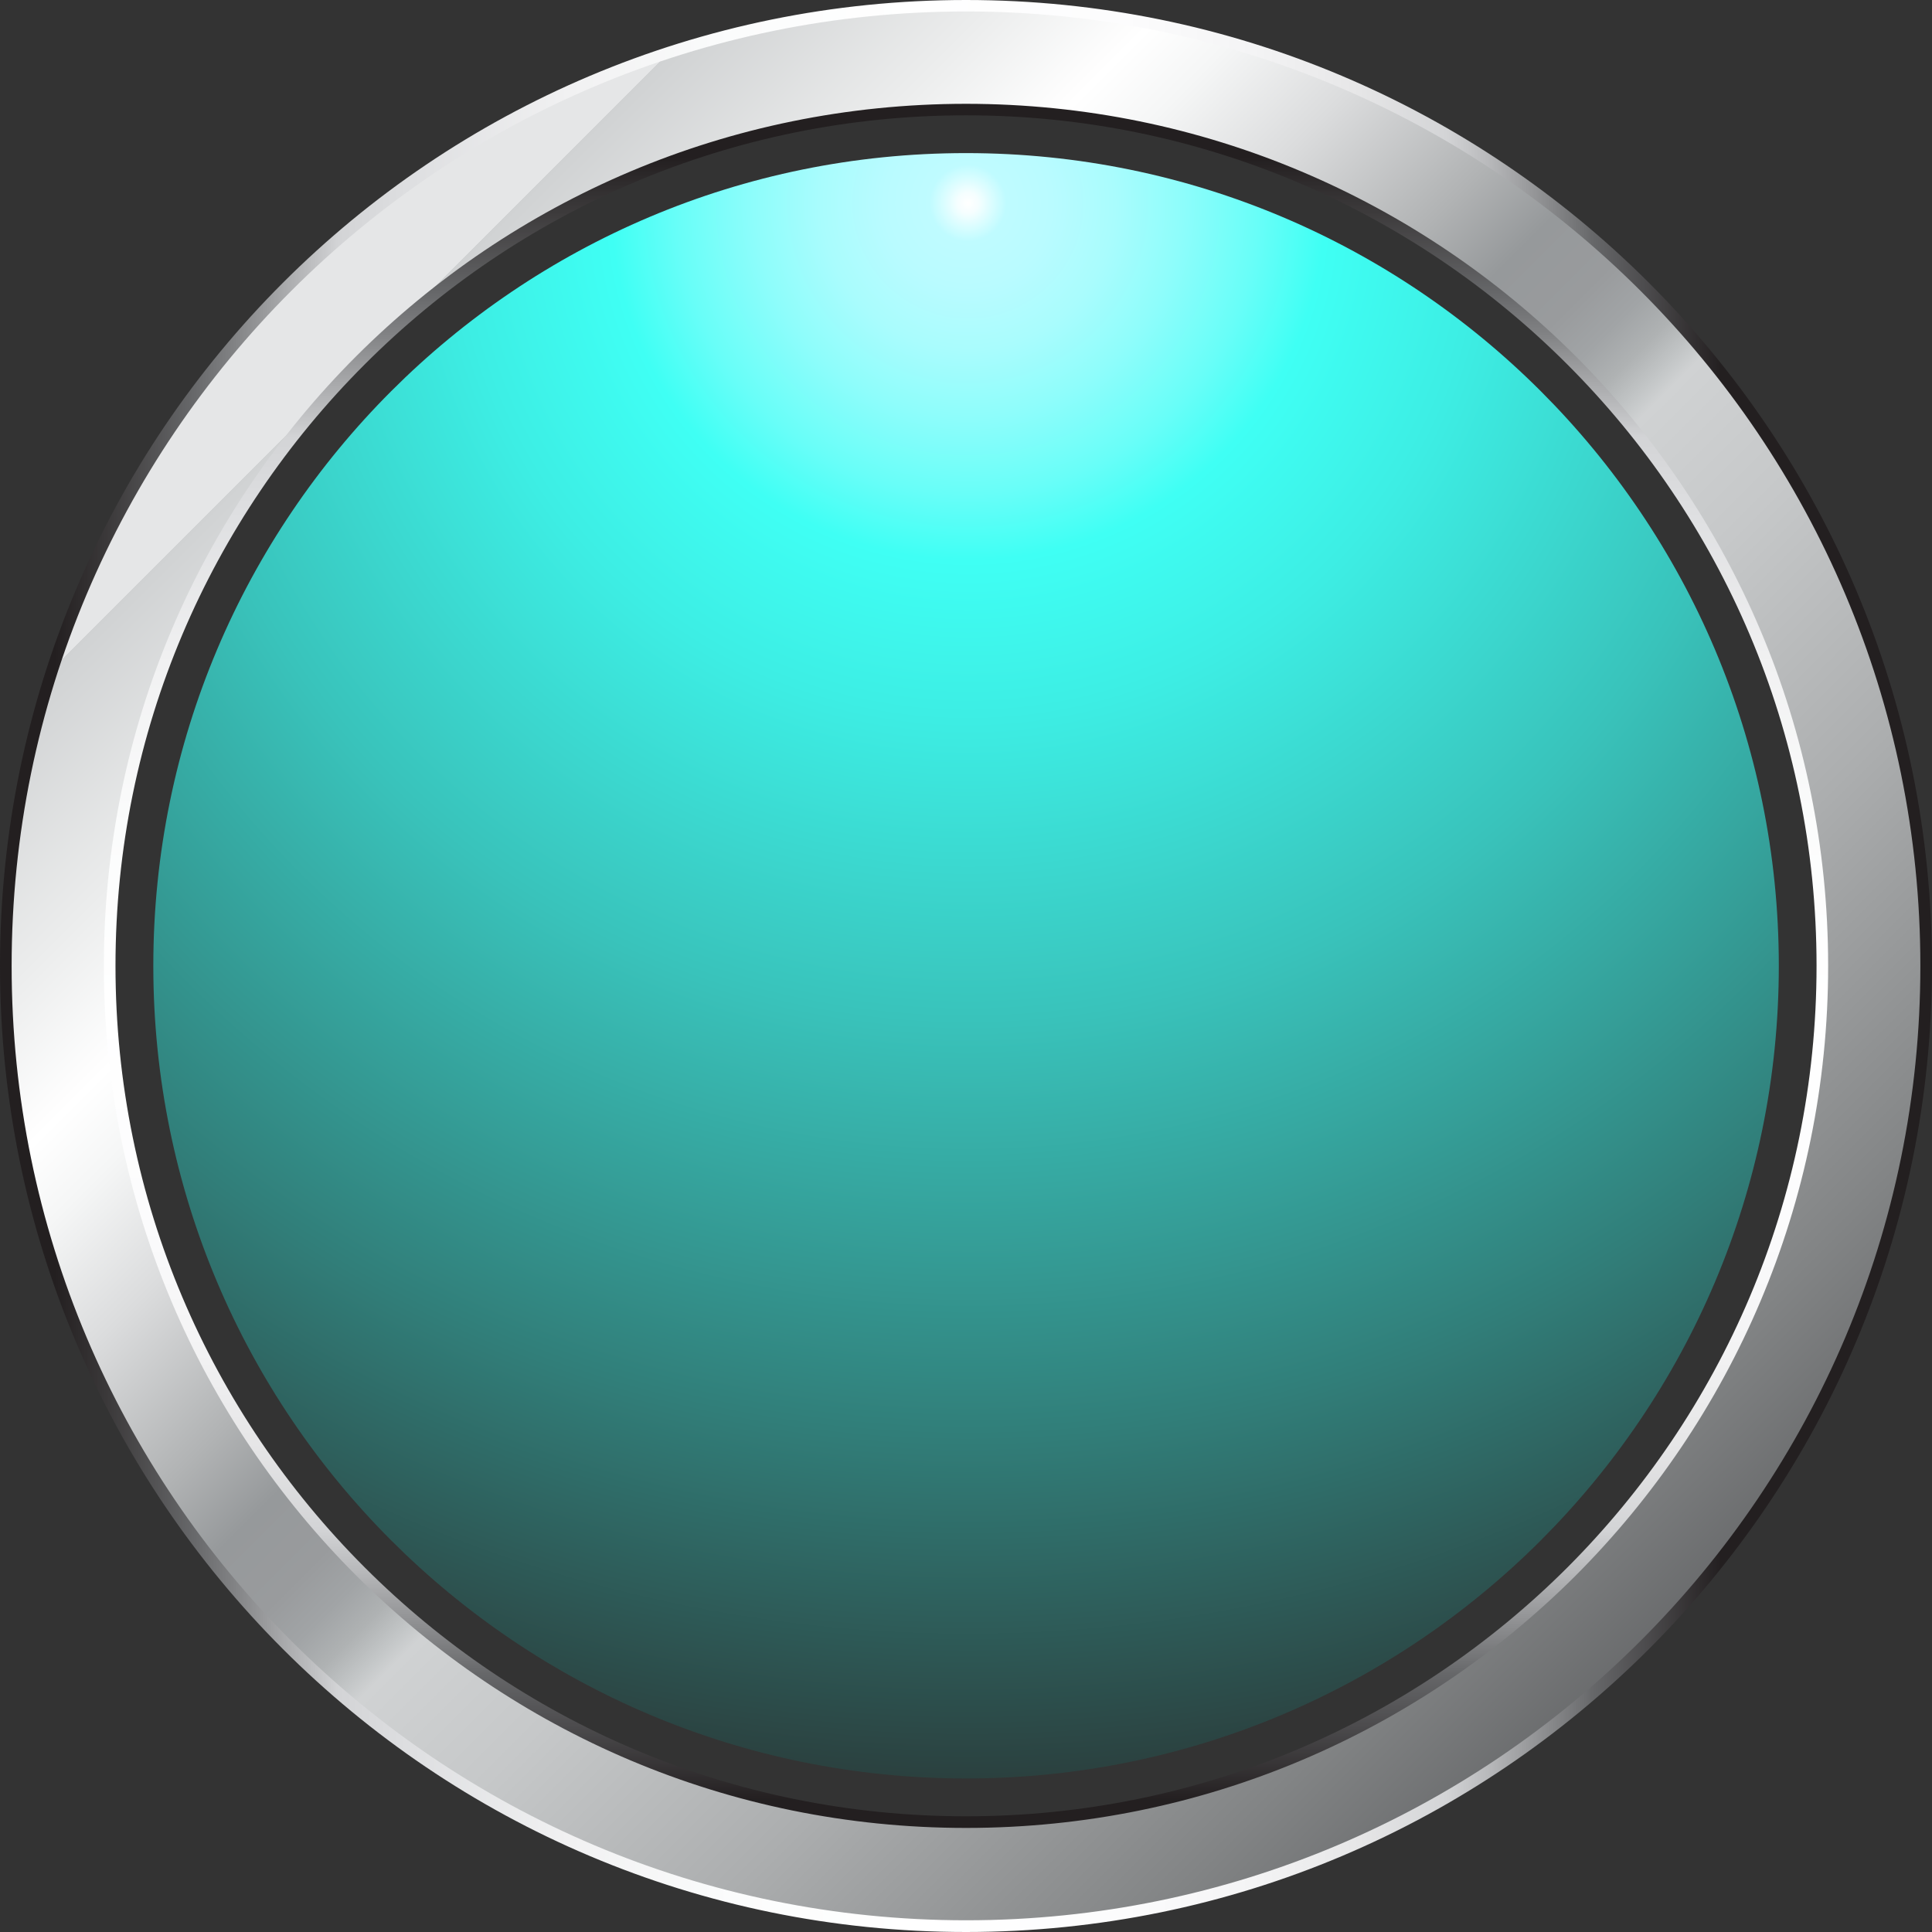 <?xml version="1.0" encoding="UTF-8" standalone="no"?>
<svg
   xmlns:dc="http://purl.org/dc/elements/1.1/"
   xmlns:cc="http://creativecommons.org/ns#"
   xmlns:rdf="http://www.w3.org/1999/02/22-rdf-syntax-ns#"
   xmlns:svg="http://www.w3.org/2000/svg"
   xmlns="http://www.w3.org/2000/svg"
   xmlns:sodipodi="http://sodipodi.sourceforge.net/DTD/sodipodi-0.dtd"
   xmlns:inkscape="http://www.inkscape.org/namespaces/inkscape"
   version="1.0"
   id="图层_1"
   x="0px"
   y="0px"
   width="45px"
   height="45px"
   viewBox="0 0 45 45"
   enable-background="new 0 0 45 45"
   xml:space="preserve"
   sodipodi:docname="圆形按钮指示灯_101-01.svg"><rect x="0" y="0" width="45" height="45" fill="#333333" stroke="none"/><defs
   id="defs215" /><sodipodi:namedview
   pagecolor="#ffffff"
   bordercolor="#666666"
   borderopacity="1"
   objecttolerance="10"
   gridtolerance="10"
   guidetolerance="10"
   inkscape:pageopacity="0"
   inkscape:pageshadow="2"
   inkscape:window-width="640"
   inkscape:window-height="480"
   id="namedview213" />
<g
   id="g210">
	
		<radialGradient
   id="SVGID_1_"
   cx="-14.578"
   cy="-17.439"
   r="83.317"
   gradientTransform="matrix(0.979 0 0 -0.979 36.818 -12.343)"
   gradientUnits="userSpaceOnUse">
		<stop
   offset="0"
   style="stop-color:#FFFFFF"
   id="stop2" />
		<stop
   offset="0.003"
   style="stop-color:#F5FEFF"
   id="stop4" />
		<stop
   offset="0.007"
   style="stop-color:#D9FDFF"
   id="stop6" />
		<stop
   offset="0.011"
   style="stop-color:#BFFBFF"
   id="stop8" />
		<stop
   offset="0.024"
   style="stop-color:#B9FBFF"
   id="stop10" />
		<stop
   offset="0.042"
   style="stop-color:#A9FCFD"
   id="stop12" />
		<stop
   offset="0.061"
   style="stop-color:#8EFDFB"
   id="stop14" />
		<stop
   offset="0.083"
   style="stop-color:#68FEF8"
   id="stop16" />
		<stop
   offset="0.102"
   style="stop-color:#3FFFF4"
   id="stop18" />
		<stop
   offset="0.146"
   style="stop-color:#3DEEE4"
   id="stop20" />
		<stop
   offset="0.233"
   style="stop-color:#39C3BB"
   id="stop22" />
		<stop
   offset="0.352"
   style="stop-color:#317E79"
   id="stop24" />
		<stop
   offset="0.465"
   style="stop-color:#2A3736"
   id="stop26" />
		<stop
   offset="0.478"
   style="stop-color:#253433"
   id="stop28" />
		<stop
   offset="0.537"
   style="stop-color:#142A2A"
   id="stop30" />
		<stop
   offset="0.61"
   style="stop-color:#092324"
   id="stop32" />
		<stop
   offset="0.714"
   style="stop-color:#021F20"
   id="stop34" />
		<stop
   offset="1"
   style="stop-color:#001E1F"
   id="stop36" />
	</radialGradient>
	<path
   fill="url(#SVGID_1_)"
   d="M41.432,22.496c0,10.454-8.477,18.928-18.931,18.928c-10.461,0-18.93-8.474-18.93-18.928   c0-10.456,8.469-18.93,18.93-18.93C32.955,3.566,41.432,12.04,41.432,22.496z"
   id="path39" />
	
		<linearGradient
   id="SVGID_2_"
   gradientUnits="userSpaceOnUse"
   x1="8.397"
   y1="37.603"
   x2="57.842"
   y2="-11.842"
   gradientTransform="matrix(1 0 0 -1 0 46)">
		<stop
   offset="0"
   style="stop-color:#E5E6E7"
   id="stop41" />
		<stop
   offset="0"
   style="stop-color:#D6D8D9"
   id="stop43" />
		<stop
   offset="0"
   style="stop-color:#D0D2D3"
   id="stop45" />
		<stop
   offset="0.066"
   style="stop-color:#ECEDED"
   id="stop47" />
		<stop
   offset="0.107"
   style="stop-color:#FFFFFF"
   id="stop49" />
		<stop
   offset="0.13"
   style="stop-color:#F5F6F6"
   id="stop51" />
		<stop
   offset="0.169"
   style="stop-color:#DBDCDD"
   id="stop53" />
		<stop
   offset="0.219"
   style="stop-color:#B1B3B4"
   id="stop55" />
		<stop
   offset="0.247"
   style="stop-color:#96999B"
   id="stop57" />
		<stop
   offset="0.272"
   style="stop-color:#999B9D"
   id="stop59" />
		<stop
   offset="0.287"
   style="stop-color:#A1A4A6"
   id="stop61" />
		<stop
   offset="0.299"
   style="stop-color:#AFB2B3"
   id="stop63" />
		<stop
   offset="0.309"
   style="stop-color:#C3C6C7"
   id="stop65" />
		<stop
   offset="0.315"
   style="stop-color:#D0D2D3"
   id="stop67" />
		<stop
   offset="0.364"
   style="stop-color:#C6C8C9"
   id="stop69" />
		<stop
   offset="0.447"
   style="stop-color:#ACAEAF"
   id="stop71" />
		<stop
   offset="0.553"
   style="stop-color:#828485"
   id="stop73" />
		<stop
   offset="0.646"
   style="stop-color:#58595B"
   id="stop75" />
		<stop
   offset="0.678"
   style="stop-color:#616265"
   id="stop77" />
		<stop
   offset="0.732"
   style="stop-color:#7B7C7F"
   id="stop79" />
		<stop
   offset="0.742"
   style="stop-color:#808184"
   id="stop81" />
		<stop
   offset="0.743"
   style="stop-color:#7A7A7D"
   id="stop83" />
		<stop
   offset="0.75"
   style="stop-color:#5A595C"
   id="stop85" />
		<stop
   offset="0.757"
   style="stop-color:#424041"
   id="stop87" />
		<stop
   offset="0.765"
   style="stop-color:#312D2F"
   id="stop89" />
		<stop
   offset="0.772"
   style="stop-color:#262324"
   id="stop91" />
		<stop
   offset="0.781"
   style="stop-color:#231F20"
   id="stop93" />
		<stop
   offset="0.79"
   style="stop-color:#4B4848"
   id="stop95" />
		<stop
   offset="0.802"
   style="stop-color:#7A7878"
   id="stop97" />
		<stop
   offset="0.815"
   style="stop-color:#A3A1A2"
   id="stop99" />
		<stop
   offset="0.827"
   style="stop-color:#C4C3C3"
   id="stop101" />
		<stop
   offset="0.84"
   style="stop-color:#DEDEDE"
   id="stop103" />
		<stop
   offset="0.854"
   style="stop-color:#F0F0F0"
   id="stop105" />
		<stop
   offset="0.867"
   style="stop-color:#FBFBFB"
   id="stop107" />
		<stop
   offset="0.882"
   style="stop-color:#FFFFFF"
   id="stop109" />
		<stop
   offset="0.898"
   style="stop-color:#E9EAEB"
   id="stop111" />
		<stop
   offset="0.922"
   style="stop-color:#CFD1D2"
   id="stop113" />
		<stop
   offset="0.947"
   style="stop-color:#BDBEC1"
   id="stop115" />
		<stop
   offset="0.972"
   style="stop-color:#B2B4B6"
   id="stop117" />
		<stop
   offset="1"
   style="stop-color:#AEB0B3"
   id="stop119" />
	</linearGradient>
	<path
   fill="url(#SVGID_2_)"
   d="M0.137,22.496c0-12.35,10.008-22.361,22.364-22.361l0,0c12.349,0,22.356,10.012,22.356,22.361l0,0   c0,12.355-10.01,22.363-22.356,22.363l0,0C10.145,44.859,0.137,34.854,0.137,22.496L0.137,22.496z M8.397,8.39   c-3.613,3.612-5.846,8.597-5.846,14.106l0,0c0,5.514,2.232,10.494,5.846,14.105l0,0c3.615,3.607,8.585,5.836,14.104,5.84l0,0   c5.511-0.004,10.485-2.231,14.099-5.84l0,0c3.616-3.611,5.848-8.593,5.848-14.105l0,0c0-5.51-2.23-10.494-5.848-14.106l0,0   c-3.611-3.607-8.588-5.837-14.099-5.841l0,0C16.982,2.553,12.013,4.782,8.397,8.39L8.397,8.39z"
   id="path122" />
	<g
   id="g165">
		
			<linearGradient
   id="SVGID_3_"
   gradientUnits="userSpaceOnUse"
   x1="1.27"
   y1="23.5"
   x2="40.098"
   y2="23.5"
   gradientTransform="matrix(1 0 0 -1 0 46)">
			<stop
   offset="0"
   style="stop-color:#231F20"
   id="stop124" />
			<stop
   offset="0.034"
   style="stop-color:#3D3B3C"
   id="stop126" />
			<stop
   offset="0.082"
   style="stop-color:#666769"
   id="stop128" />
			<stop
   offset="0.108"
   style="stop-color:#828385"
   id="stop130" />
			<stop
   offset="0.163"
   style="stop-color:#C9CACC"
   id="stop132" />
			<stop
   offset="0.17"
   style="stop-color:#D3D4D6"
   id="stop134" />
			<stop
   offset="0.215"
   style="stop-color:#DEDFE1"
   id="stop136" />
			<stop
   offset="0.308"
   style="stop-color:#F1F1F2"
   id="stop138" />
			<stop
   offset="0.406"
   style="stop-color:#FBFCFC"
   id="stop140" />
			<stop
   offset="0.516"
   style="stop-color:#FFFFFF"
   id="stop142" />
			<stop
   offset="0.642"
   style="stop-color:#FCFCFD"
   id="stop144" />
			<stop
   offset="0.719"
   style="stop-color:#F4F4F5"
   id="stop146" />
			<stop
   offset="0.783"
   style="stop-color:#E6E6E7"
   id="stop148" />
			<stop
   offset="0.835"
   style="stop-color:#D3D4D6"
   id="stop150" />
			<stop
   offset="0.861"
   style="stop-color:#B7B8BA"
   id="stop152" />
			<stop
   offset="0.916"
   style="stop-color:#707173"
   id="stop154" />
			<stop
   offset="0.923"
   style="stop-color:#666769"
   id="stop156" />
			<stop
   offset="0.955"
   style="stop-color:#4C4B4D"
   id="stop158" />
			<stop
   offset="1"
   style="stop-color:#231F20"
   id="stop160" />
		</linearGradient>
		<path
   fill="url(#SVGID_3_)"
   d="M22.501,0C10.067,0,0,10.07,0,22.496C0,34.922,10.067,45,22.501,45C34.922,45,45,34.922,45,22.496    C45,10.07,34.922,0,22.501,0z M22.501,44.727c-12.283,0-22.23-9.955-22.23-22.229c0-12.276,9.947-22.231,22.23-22.231    c12.269,0,22.228,9.955,22.228,22.231C44.729,34.771,34.77,44.727,22.501,44.727z"
   id="path163" />
	</g>
	<g
   id="g208">
		
			<linearGradient
   id="SVGID_4_"
   gradientUnits="userSpaceOnUse"
   x1="22.5"
   y1="42.335"
   x2="22.5"
   y2="4.062"
   gradientTransform="matrix(1 0 0 -1 0 46)">
			<stop
   offset="0"
   style="stop-color:#231F20"
   id="stop167" />
			<stop
   offset="0.034"
   style="stop-color:#3D3B3C"
   id="stop169" />
			<stop
   offset="0.082"
   style="stop-color:#666769"
   id="stop171" />
			<stop
   offset="0.108"
   style="stop-color:#828385"
   id="stop173" />
			<stop
   offset="0.163"
   style="stop-color:#C9CACC"
   id="stop175" />
			<stop
   offset="0.17"
   style="stop-color:#D3D4D6"
   id="stop177" />
			<stop
   offset="0.215"
   style="stop-color:#DEDFE1"
   id="stop179" />
			<stop
   offset="0.308"
   style="stop-color:#F1F1F2"
   id="stop181" />
			<stop
   offset="0.406"
   style="stop-color:#FBFCFC"
   id="stop183" />
			<stop
   offset="0.516"
   style="stop-color:#FFFFFF"
   id="stop185" />
			<stop
   offset="0.642"
   style="stop-color:#FCFCFD"
   id="stop187" />
			<stop
   offset="0.719"
   style="stop-color:#F4F4F5"
   id="stop189" />
			<stop
   offset="0.783"
   style="stop-color:#E6E6E7"
   id="stop191" />
			<stop
   offset="0.835"
   style="stop-color:#D3D4D6"
   id="stop193" />
			<stop
   offset="0.861"
   style="stop-color:#B7B8BA"
   id="stop195" />
			<stop
   offset="0.916"
   style="stop-color:#707173"
   id="stop197" />
			<stop
   offset="0.923"
   style="stop-color:#666769"
   id="stop199" />
			<stop
   offset="0.955"
   style="stop-color:#4C4B4D"
   id="stop201" />
			<stop
   offset="1"
   style="stop-color:#231F20"
   id="stop203" />
		</linearGradient>
		<path
   fill="url(#SVGID_4_)"
   d="M36.7,8.296C33.055,4.66,28.044,2.42,22.501,2.418C16.948,2.42,11.939,4.66,8.298,8.296    c-3.641,3.639-5.879,8.651-5.879,14.2c0,5.547,2.238,10.561,5.879,14.203c3.642,3.636,8.65,5.877,14.203,5.877    c5.543,0,10.554-2.241,14.199-5.877c3.635-3.643,5.881-8.656,5.881-14.203C42.581,16.947,40.335,11.935,36.7,8.296z     M36.509,36.508c-3.588,3.586-8.534,5.797-14.008,5.797c-5.479,0-10.424-2.211-14.01-5.801C4.903,32.916,2.69,27.973,2.69,22.496    c0-5.477,2.213-10.418,5.801-14.005l0,0c3.586-3.592,8.53-5.805,14.01-5.805c5.474,0,10.42,2.213,14.008,5.805    c3.587,3.587,5.802,8.528,5.802,14.005C42.311,27.973,40.096,32.916,36.509,36.508z"
   id="path206" />
	</g>
</g>
</svg>
